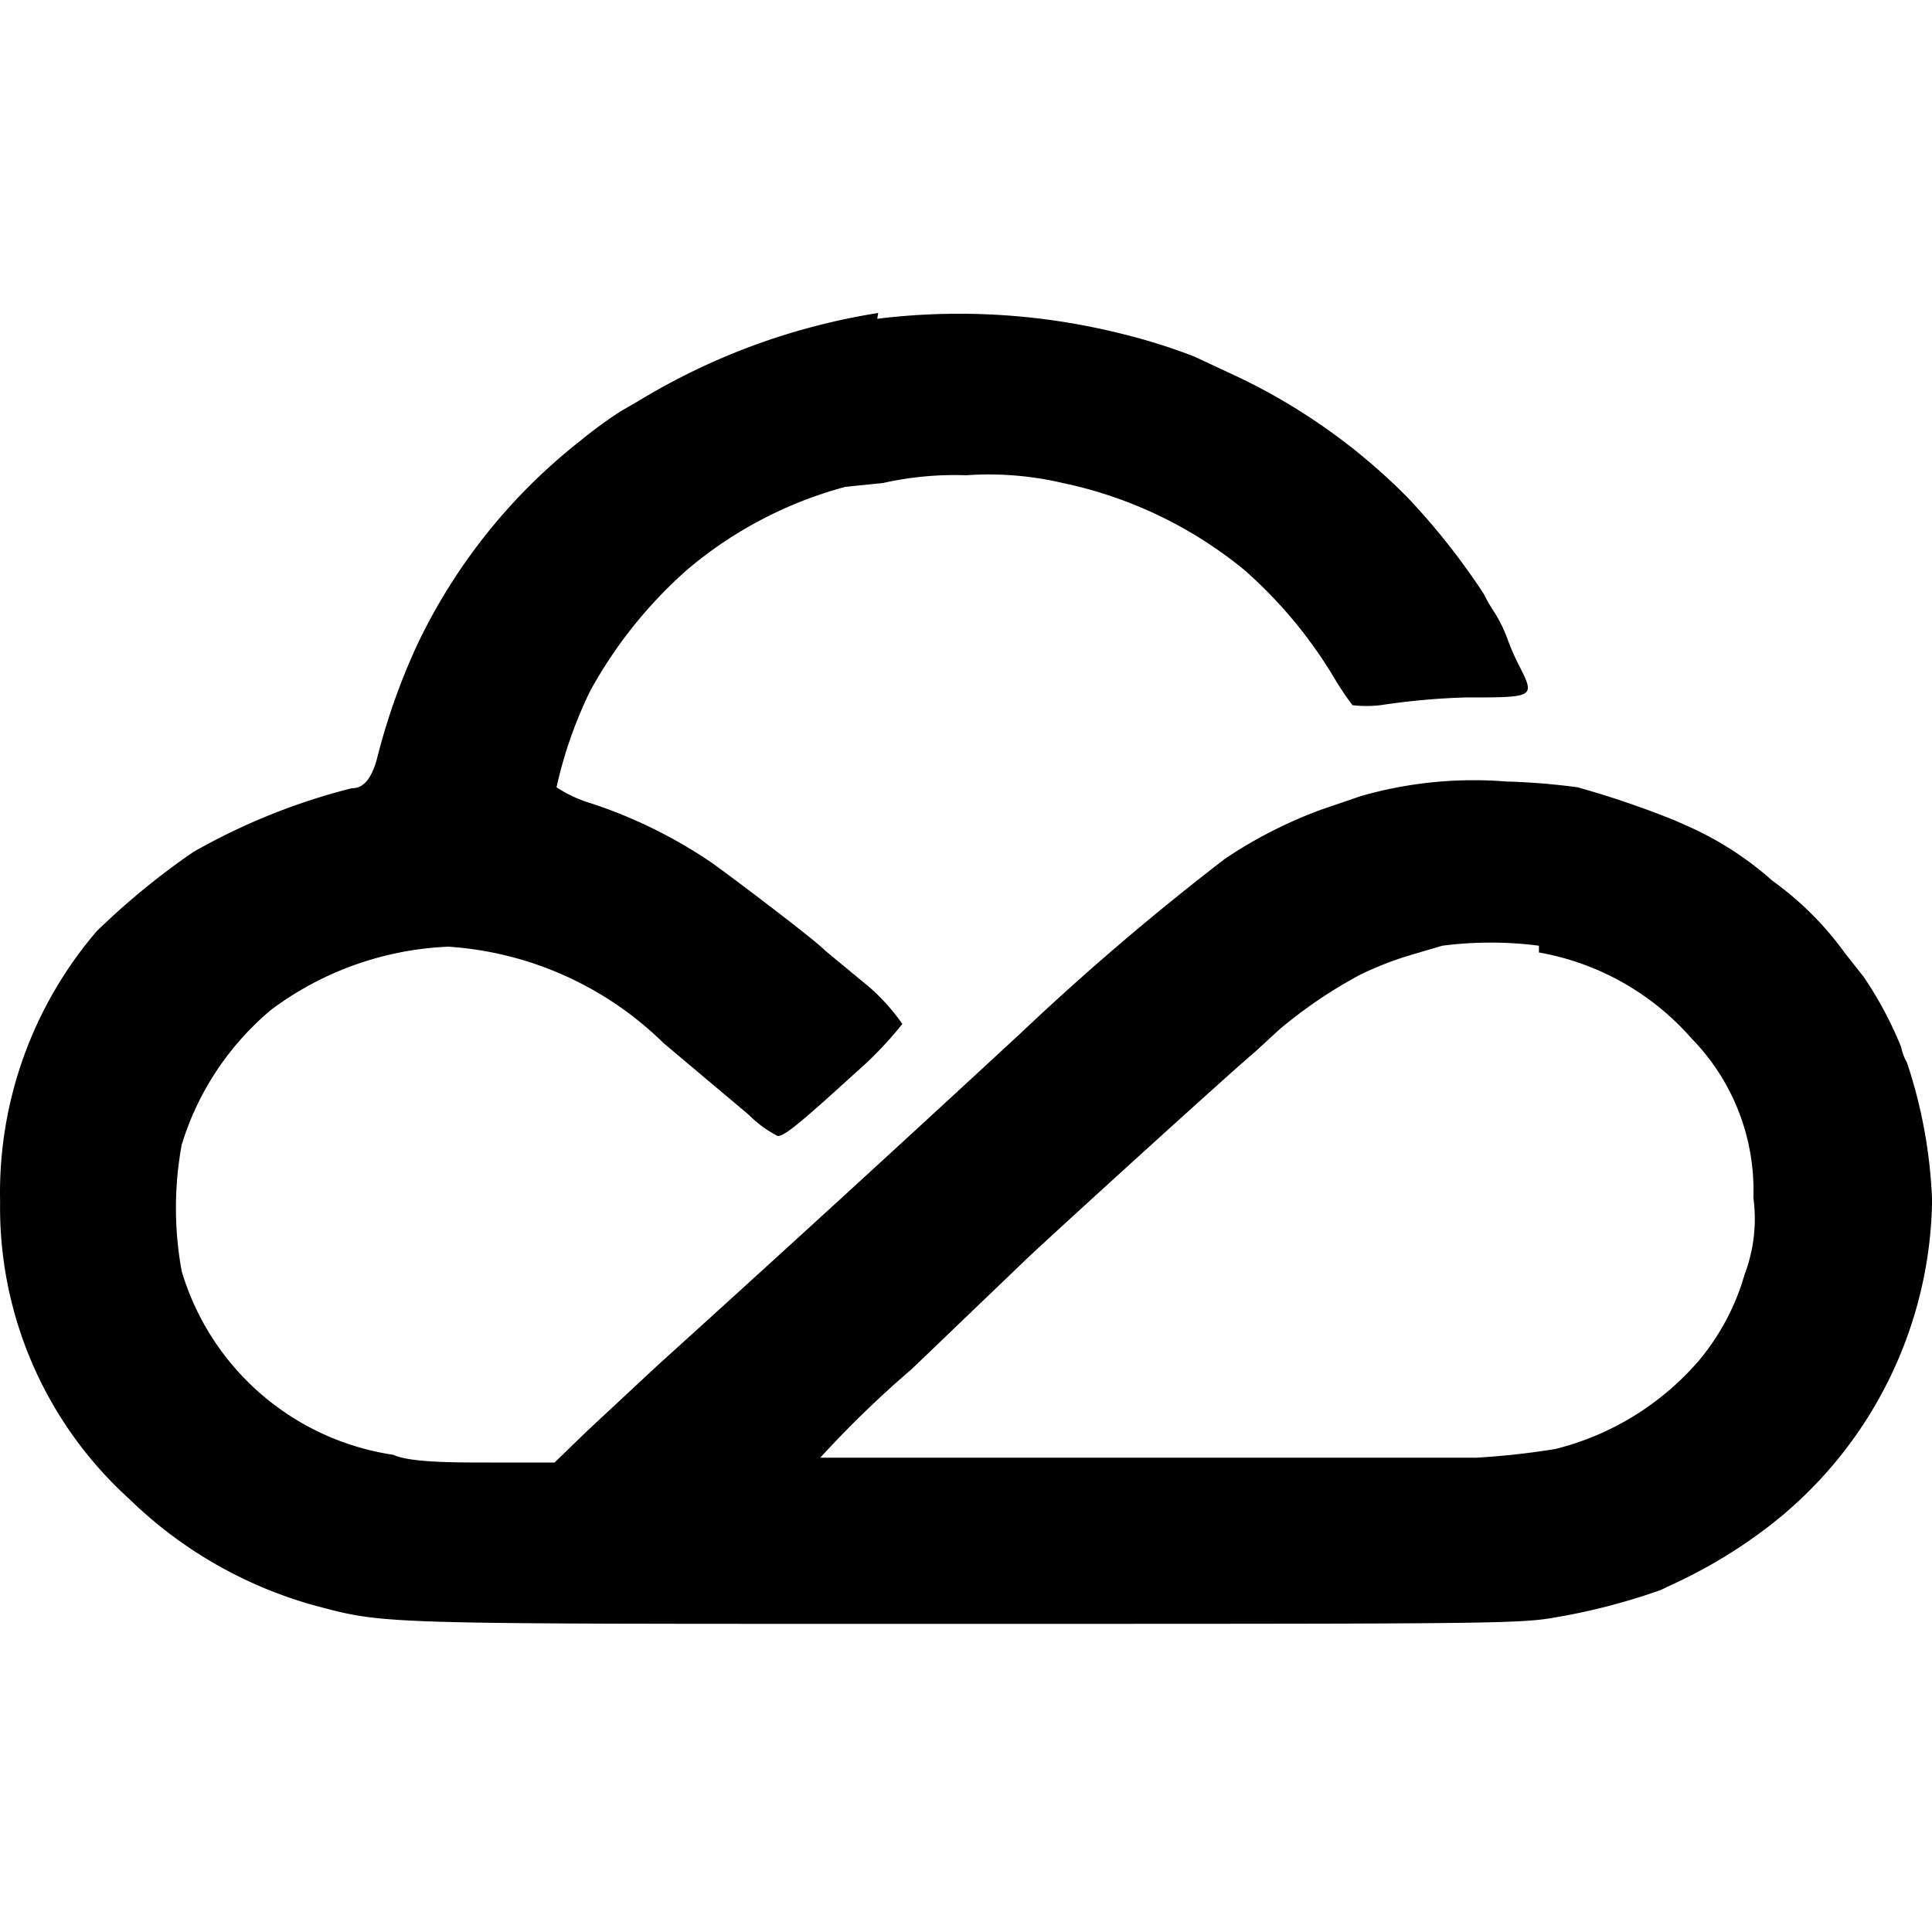 <svg class="icon" viewBox="0 0 1024 1024" xmlns="http://www.w3.org/2000/svg" width="200" height="200">
    <path d="M465.462 165.888a349.184 349.184 0 0 0-126.976 46.592l-9.728 5.632a235.52 235.52 0 0 0-20.992 15.36 303.104 303.104 0 0 0-86.528 108.032 344.064 344.064 0 0 0-21.504 60.928c-3.072 10.752-7.168 15.36-13.312 15.36A334.336 334.336 0 0 0 102.454 451.584a388.096 388.096 0 0 0-51.2 41.984 212.992 212.992 0 0 0-51.2 143.36 208.384 208.384 0 0 0 68.608 157.696 227.84 227.84 0 0 0 96.256 55.808c40.448 10.752 28.672 10.24 345.6 10.24 266.752 0 293.888 0 311.808-3.072a334.848 334.848 0 0 0 57.856-14.848l9.728-4.608a264.704 264.704 0 0 0 47.616-29.184A222.208 222.208 0 0 0 1024.054 636.416a261.632 261.632 0 0 0-13.312-73.216 27.136 27.136 0 0 1-3.072-8.192 198.656 198.656 0 0 0-19.968-37.376l-9.728-12.288a167.424 167.424 0 0 0-38.4-38.4 173.568 173.568 0 0 0-43.008-28.16l-9.216-4.096a494.08 494.08 0 0 0-51.2-17.408 358.4 358.4 0 0 0-37.888-3.072 216.576 216.576 0 0 0-76.8 7.68l-20.992 7.168a239.104 239.104 0 0 0-51.2 26.112 1382.4 1382.4 0 0 0-108.544 92.672q-95.744 88.576-192.512 176.128l-37.376 34.816-16.896 16.384h-34.304c-18.944 0-42.496 0-51.2-4.096a138.24 138.24 0 0 1-112.128-97.28 185.344 185.344 0 0 1 0-67.072 150.528 150.528 0 0 1 47.616-71.68 168.448 168.448 0 0 1 93.696-33.28 179.712 179.712 0 0 1 114.176 51.2l22.528 18.944 22.528 18.944a59.904 59.904 0 0 0 15.36 11.264c3.584 0 11.776-6.656 40.96-33.28a197.12 197.12 0 0 0 25.088-26.112 109.056 109.056 0 0 0-17.408-19.456l-23.552-19.456c-3.584-4.096-40.448-32.256-59.392-46.08a256 256 0 0 0-64-31.744 70.656 70.656 0 0 1-18.944-8.704 228.864 228.864 0 0 1 17.92-51.2 239.104 239.104 0 0 1 51.2-64 216.064 216.064 0 0 1 83.968-44.032L468.022 256a173.056 173.056 0 0 1 44.032-4.096A171.52 171.52 0 0 1 563.254 256a224.256 224.256 0 0 1 96.256 46.08A240.128 240.128 0 0 1 706.614 358.4a150.016 150.016 0 0 0 10.24 15.36 64.512 64.512 0 0 0 14.848 0 370.688 370.688 0 0 1 45.056-4.096c35.84 0 36.864 0 29.184-15.36a123.904 123.904 0 0 1-6.656-14.848 75.264 75.264 0 0 0-7.168-14.848 81.92 81.92 0 0 1-5.632-9.728 364.544 364.544 0 0 0-40.448-51.2 320 320 0 0 0-90.112-64l-23.04-10.752a310.272 310.272 0 0 0-37.376-11.776 354.816 354.816 0 0 0-130.56-8.192z m350.208 338.944a139.776 139.776 0 0 1 80.896 45.568 115.2 115.2 0 0 1 32.768 84.48 82.944 82.944 0 0 1-4.608 40.448 124.928 124.928 0 0 1-24.064 45.568 147.456 147.456 0 0 1-76.288 47.104 406.528 406.528 0 0 1-41.984 4.608H434.742a563.2 563.2 0 0 1 48.64-47.104L545.846 665.6c22.016-20.48 107.008-97.792 119.296-108.032l12.8-11.776a245.76 245.76 0 0 1 43.008-29.184 177.152 177.152 0 0 1 26.112-10.24l17.408-5.12a199.68 199.68 0 0 1 51.2 0z m0 0"></path>
</svg>